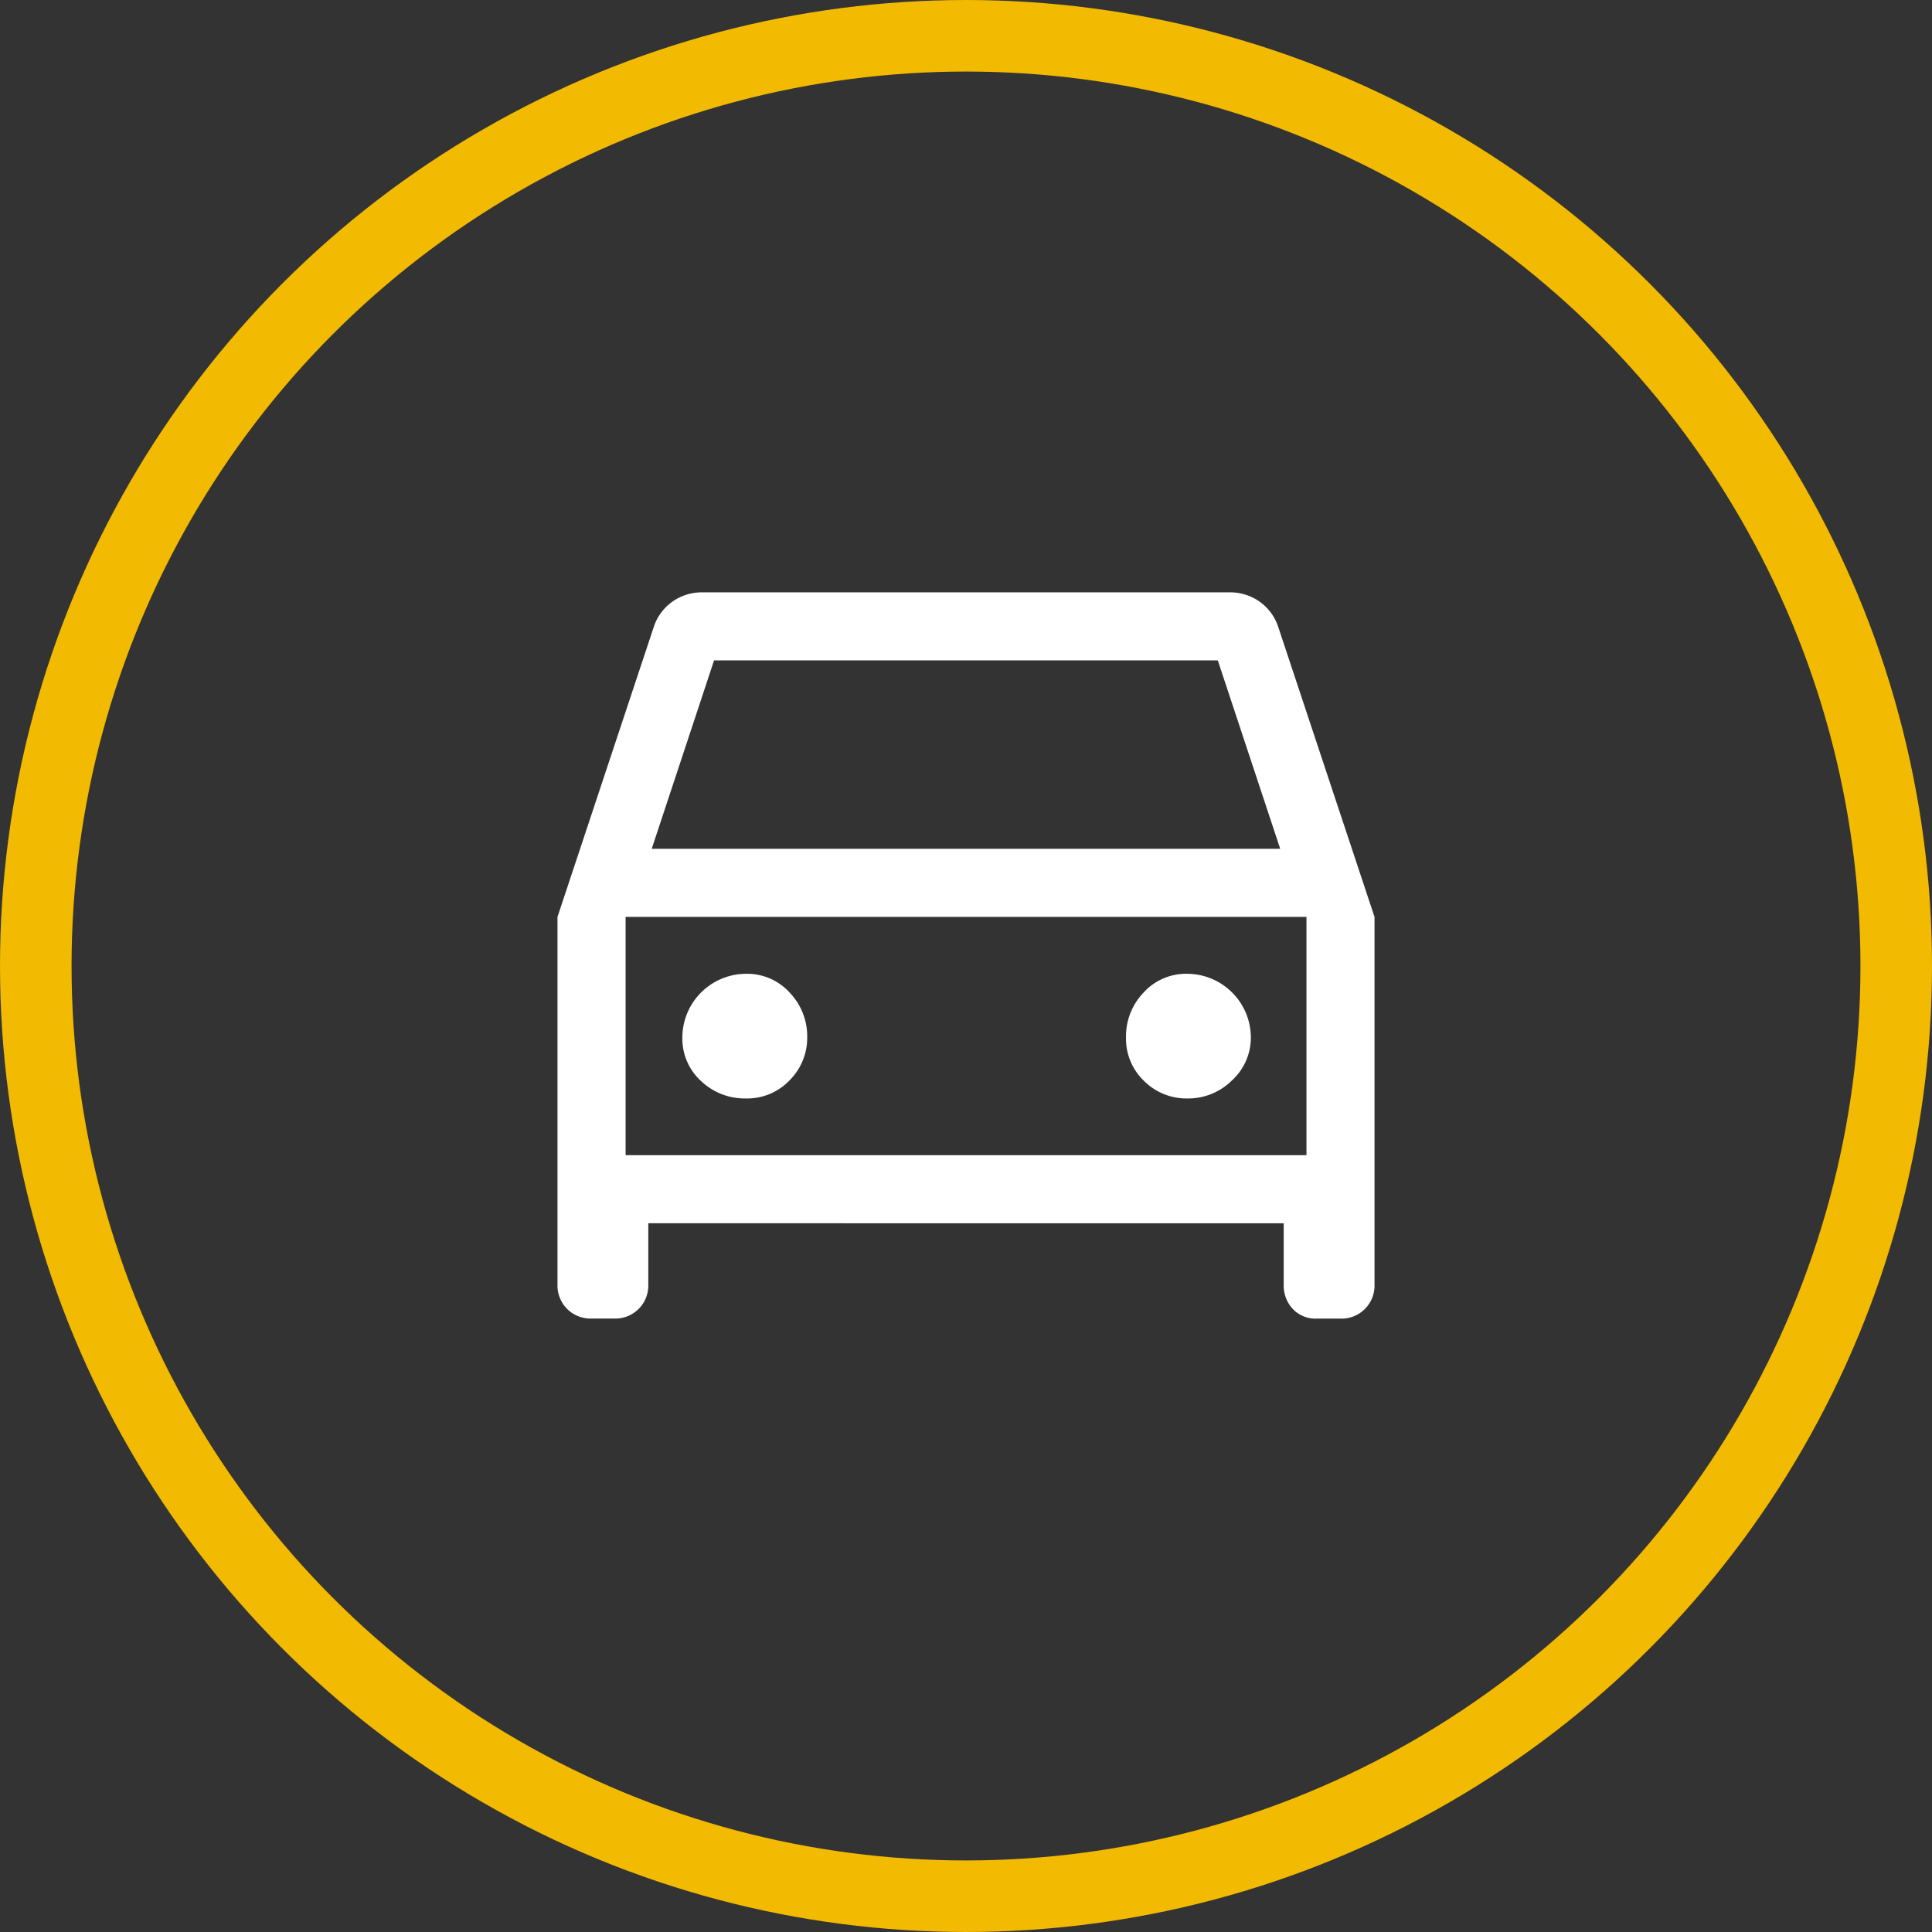 <svg xmlns="http://www.w3.org/2000/svg" width="27" height="27" viewBox="0 0 27 27">
  <rect x="0" y="0" width="27" height="27" fill="#333333" stroke="none"/>
  <defs>
    <style>
      .cls-1, .cls-4 {
        fill: none;
      }

      .cls-1 {
        stroke: #f2ba00;
      }

      .cls-2 {
        fill: #fff;
      }

      .cls-3 {
        stroke: none;
      }
    </style>
  </defs>
  <g id="그룹_1060" data-name="그룹 1060" transform="translate(-921 -3357.401)">
    <g id="타원_45" data-name="타원 45" class="cls-1" transform="translate(921 3357.401)">
      <ellipse class="cls-3" cx="13.5" cy="13.5" rx="13.5" ry="13.5"/>
      <ellipse class="cls-4" cx="13.5" cy="13.5" rx="13" ry="13"/>
    </g>
    <path id="directions_car_FILL0_wght400_GRAD0_opsz48" class="cls-2" d="M7.269,18.817v.856a.461.461,0,0,1-.476.476H6.476A.461.461,0,0,1,6,19.674V14.536l1.348-4.06a.7.7,0,0,1,.262-.349A.718.718,0,0,1,8.03,10h7.358a.718.718,0,0,1,.42.127.7.7,0,0,1,.262.349l1.348,4.06v5.138a.461.461,0,0,1-.476.476h-.333a.436.436,0,0,1-.333-.135.478.478,0,0,1-.127-.341v-.856Zm.048-5.233H16.1l-.872-2.633H8.188Zm-.365.952v0Zm1.681,2.537a.816.816,0,0,0,.611-.254.837.837,0,0,0,.246-.6.883.883,0,0,0-.246-.626.8.8,0,0,0-.611-.262.893.893,0,0,0-.888.888.8.8,0,0,0,.262.611A.883.883,0,0,0,8.633,17.073Zm6.169,0a.868.868,0,0,0,.626-.254.811.811,0,0,0,.262-.6.893.893,0,0,0-.888-.888.8.8,0,0,0-.611.262.883.883,0,0,0-.246.626.816.816,0,0,0,.254.611A.837.837,0,0,0,14.8,17.073Zm-7.85.793h9.515v-3.33H6.952Z" transform="translate(922.791 3355.679)"/>
  </g>
</svg>
